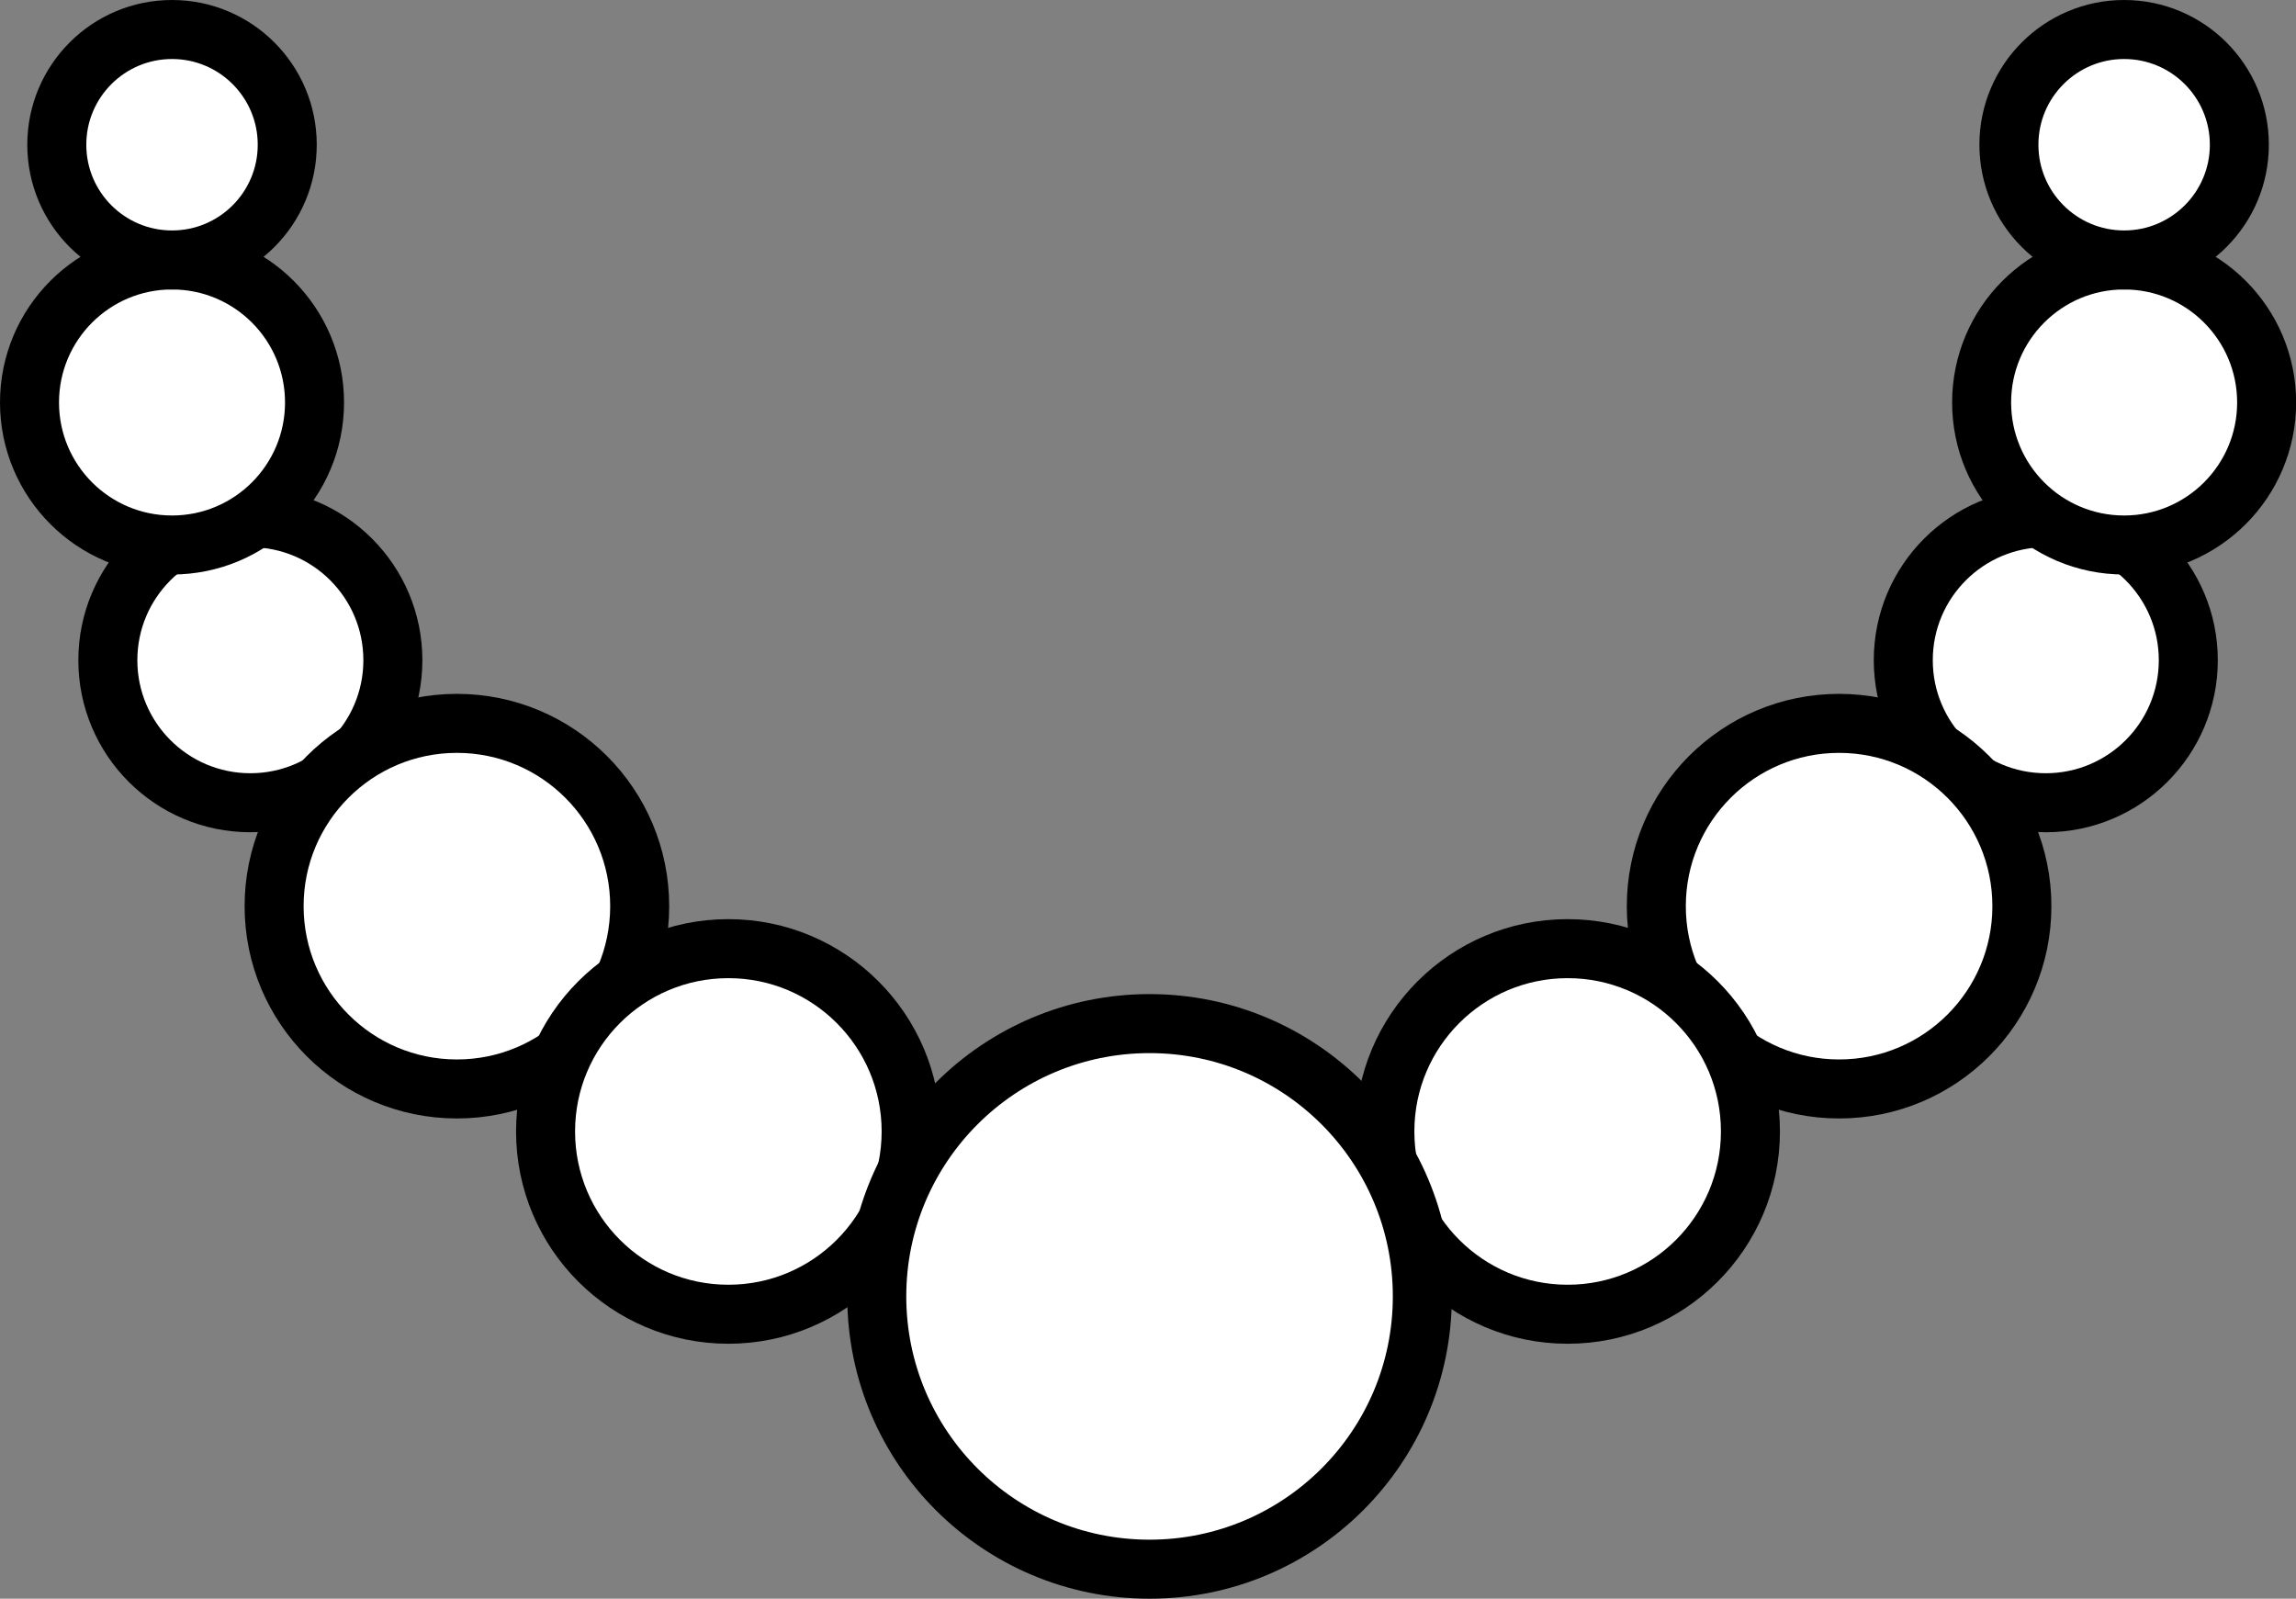 <svg xmlns="http://www.w3.org/2000/svg" viewBox="0 0 155.63 108.36"><rect x="0" y="0" width="155.63" height="108.36" fill="#808080" stroke="none"/><defs><style>.cls-1{fill:#fff;stroke:#000;stroke-miterlimit:10;stroke-width:4px;}</style></defs><title>LINE Flea Market_Interactive Mirror Mock </title><g id="Layer_1" data-name="Layer 1"><circle class="cls-1" cx="16.97" cy="44.75" r="9.66"/><circle class="cls-1" cx="11.66" cy="27.28" r="9.66"/><circle class="cls-1" cx="11.66" cy="9.81" r="7.81"/><circle class="cls-1" cx="30.97" cy="61.42" r="12.39"/><circle class="cls-1" cx="49.37" cy="76.69" r="12.39"/><circle class="cls-1" cx="138.67" cy="44.75" r="9.66"/><circle class="cls-1" cx="143.98" cy="27.28" r="9.66"/><circle class="cls-1" cx="143.98" cy="9.81" r="7.81"/><circle class="cls-1" cx="124.66" cy="61.42" r="12.39"/><circle class="cls-1" cx="106.26" cy="76.69" r="12.39"/><circle class="cls-1" cx="77.92" cy="87.87" r="18.49"/></g></svg>